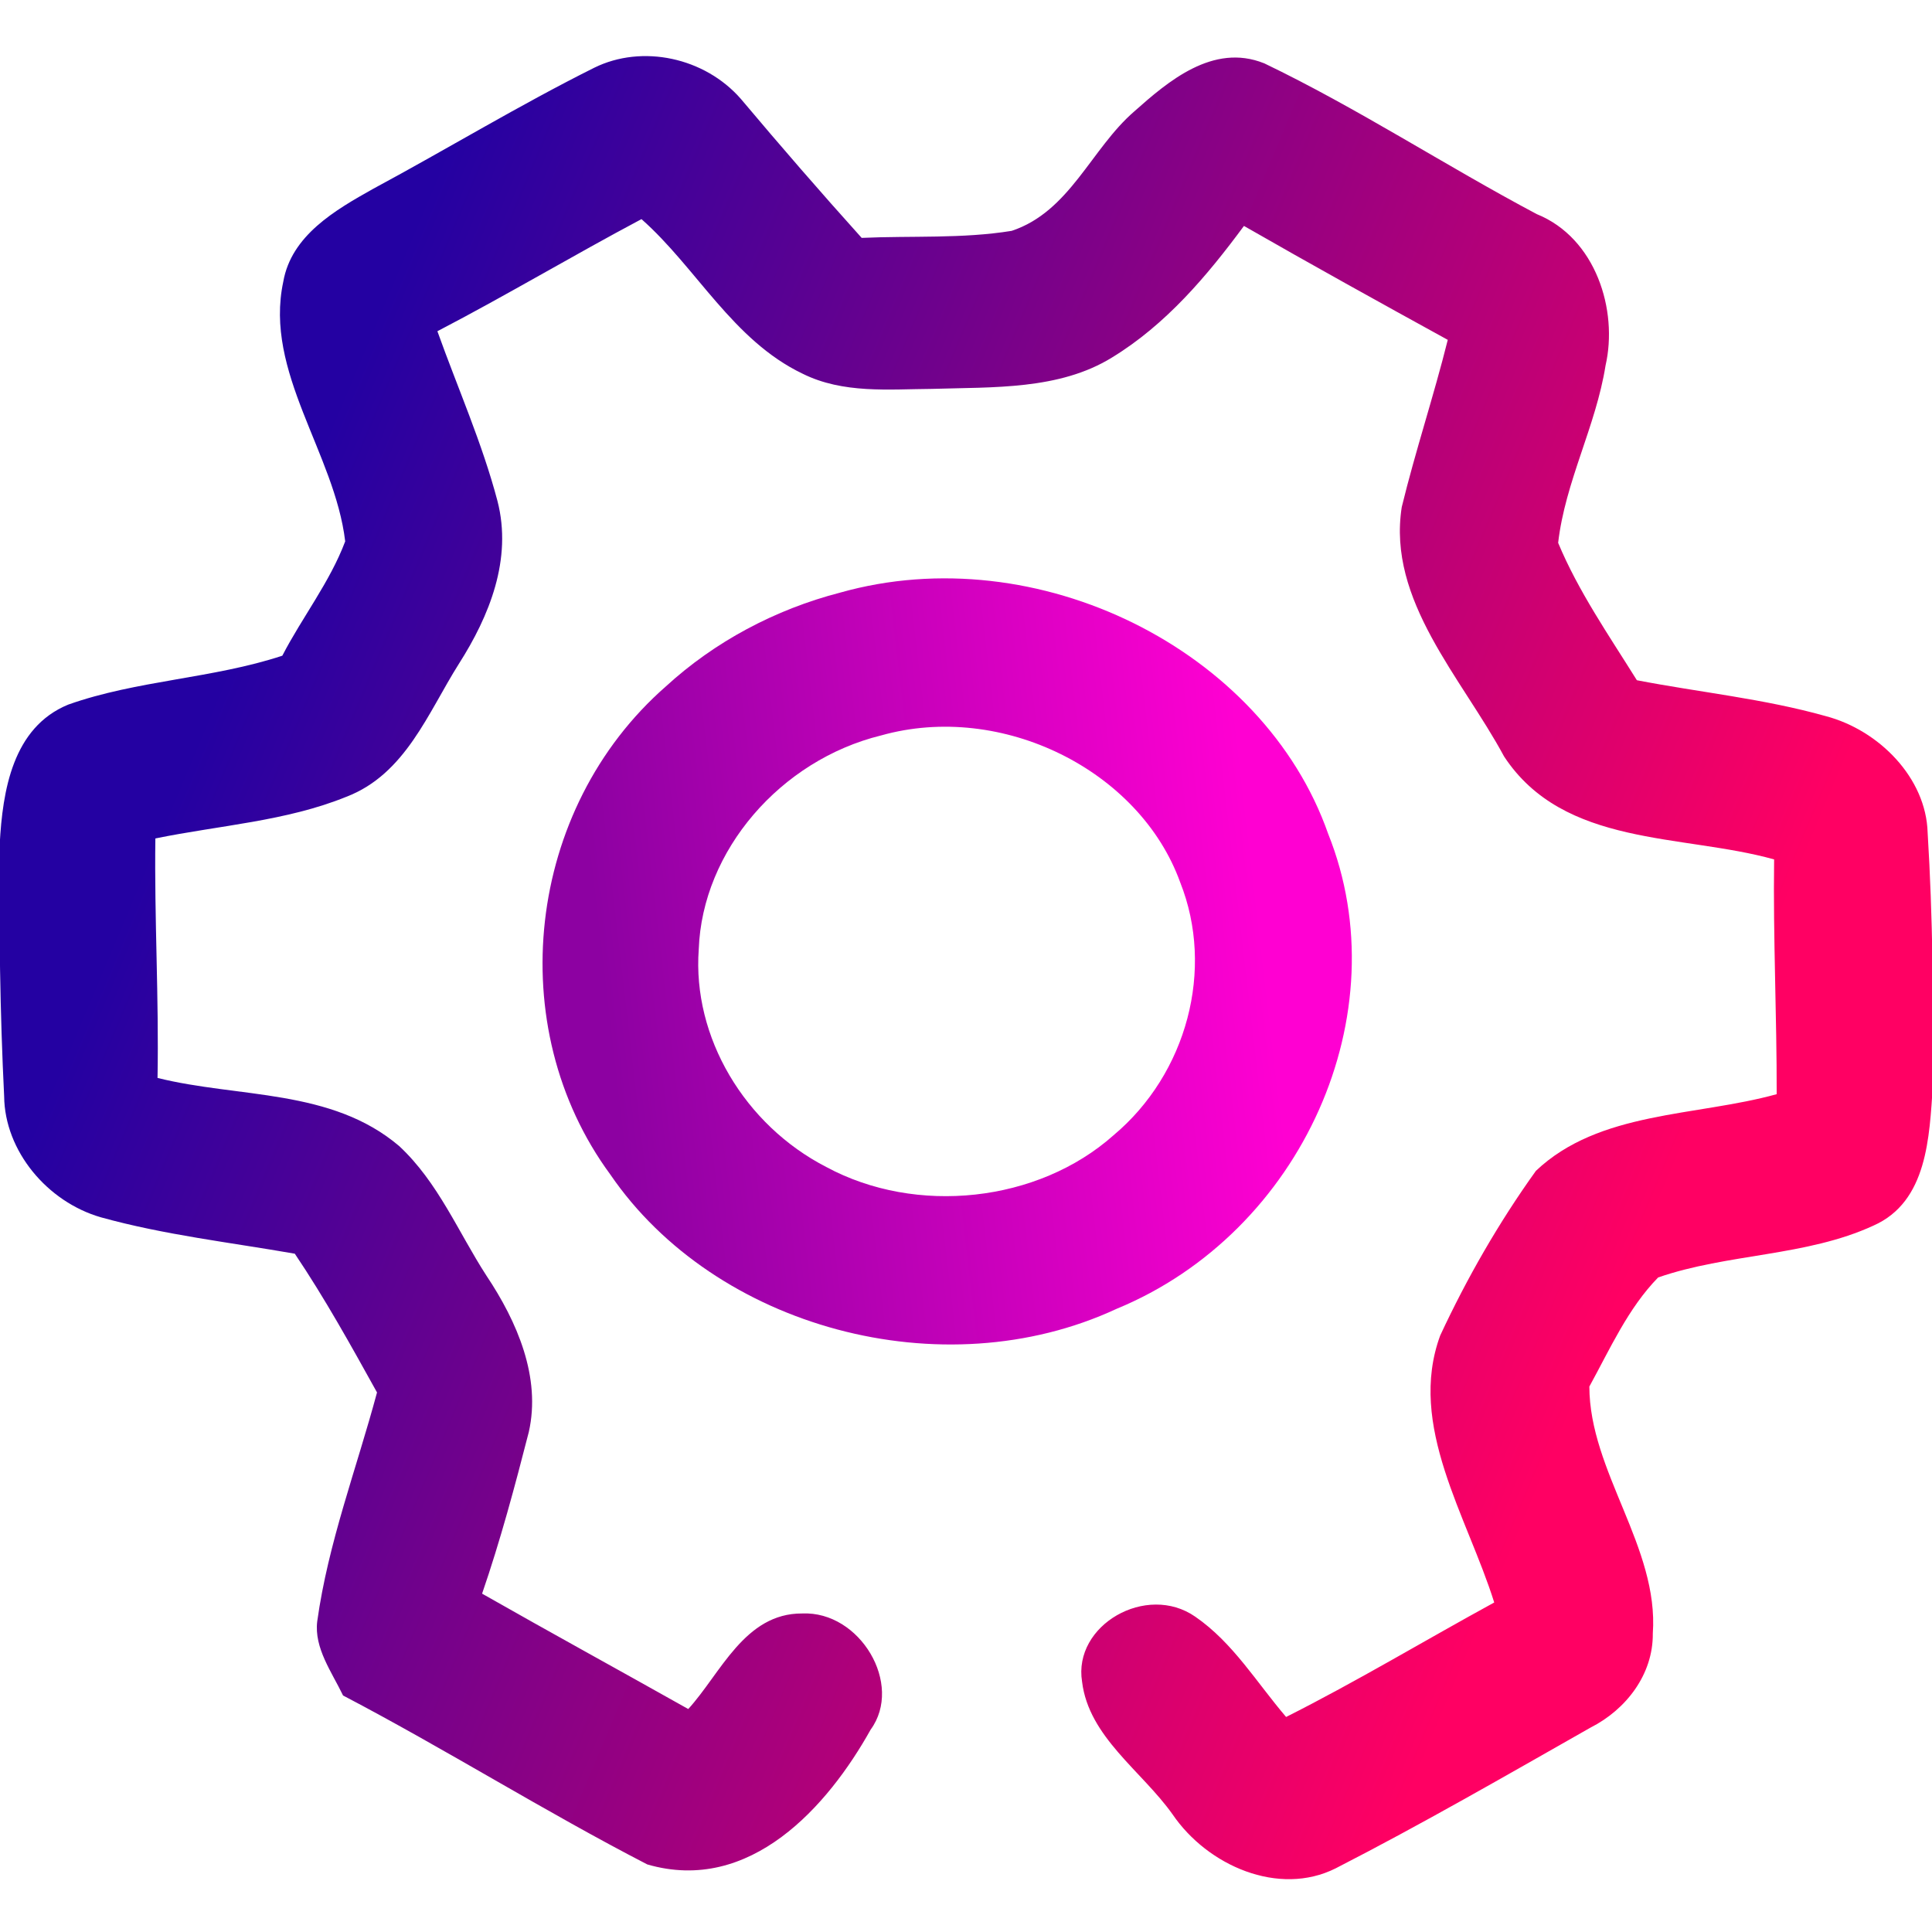 <?xml version="1.0" encoding="UTF-8"?>
<svg width="192" height="192" fill="none" version="1.1" viewBox="0 0 192 192" xmlns="http://www.w3.org/2000/svg">
 <path d="m125.61 6.279c9.31 4.47 17.976 10.153 27.108 14.998 5.884 2.379 8.097 9.564 6.839 15.048-0.957 6.039-4.012 11.543-4.71 17.622 2.003 4.812 5.043 9.195 7.823 13.654 6.255 1.207 12.615 1.834 18.78 3.569 5.289 1.395 9.962 6.139 10.116 11.566 0.515 8.373 0.583 16.764 0.518 25.14-0.348 5.088-0.521 11.549-5.909 13.926-6.651 3.068-14.489 2.758-21.391 5.151-2.995 3.061-4.79 7.118-6.836 10.842 0.017 8.451 6.92 15.969 6.306 24.543 0.04 4.058-2.65 7.557-6.19 9.349-8.38 4.759-16.729 9.579-25.318 13.982-5.666 2.846-12.743-0.259-16.216-5.357-3.061-4.32-8.328-7.689-8.995-13.181-0.917-5.63 6.402-9.838 11.246-6.467 3.76 2.588 6.125 6.579 9.031 9.967 7.043-3.546 13.779-7.605 20.682-11.377-2.691-8.579-8.652-17.588-5.371-26.528 2.663-5.724 5.841-11.25 9.512-16.366 6.295-5.967 15.882-5.393 23.929-7.621 0.017-7.78-0.361-15.557-0.255-23.331-9.155-2.558-20.899-1.206-26.836-10.232-4.227-7.849-11.624-15.494-10.169-24.785 1.358-5.577 3.184-11.041 4.573-16.616-6.779-3.725-13.546-7.472-20.255-11.321-3.655 4.948-7.744 9.801-13.117 13.078-5.238 3.233-11.793 2.927-17.888 3.116-4.281 0.029-8.838 0.497-12.871-1.517-6.916-3.311-10.527-10.52-15.997-15.354-6.821 3.625-13.432 7.576-20.282 11.141 2.008 5.616 4.454 11.121 5.968 16.862 1.501 5.793-0.815 11.459-3.829 16.185-3.059 4.835-5.307 10.969-11.189 13.22-5.964 2.428-12.638 2.84-18.977 4.14-0.109 7.92 0.361 15.868 0.215 23.799 8.035 2.008 17.266 1.032 24.017 6.773 3.87 3.6 5.863 8.54 8.657 12.859 3.084 4.614 5.445 10.131 4.224 15.548-1.383 5.399-2.827 10.795-4.644 16.072 6.794 3.867 13.663 7.627 20.488 11.466 3.223-3.527 5.601-9.528 11.321-9.496 5.757-0.259 10.081 7.051 6.805 11.543-4.237 7.591-11.964 16.378-22.199 13.395-10.236-5.284-20.016-11.44-30.232-16.787-1.115-2.328-2.888-4.712-2.567-7.366 1.088-7.819 3.909-15.176 5.942-22.751-2.587-4.663-5.179-9.344-8.17-13.788-6.428-1.124-12.93-1.861-19.259-3.613-5.364-1.541-9.57-6.618-9.626-12.021-0.413-8.361-0.523-16.73-0.44-25.08 0.286-5.286 1.278-11.586 6.809-13.855 6.824-2.422 14.376-2.583 21.275-4.86 1.989-3.845 4.721-7.305 6.249-11.363-1.045-8.773-8.076-16.822-6.156-25.794 0.802-4.611 5.152-7.124 8.961-9.256 7.349-3.954 14.471-8.287 21.949-12.02 4.758-2.344 10.969-1.028 14.572 3.105 3.93 4.671 7.917 9.27 12.001 13.806 4.969-0.223 10.01 0.098 14.908-0.699 5.771-1.912 7.888-8.148 12.168-11.857 3.362-2.99 7.839-6.826 12.902-4.801z" fill="url(#paint0_linear)"/>
 <path d="m83.501 58.891c19.576-5.519 42.068 5.661 48.488 23.966 7.147 17.826-2.572 39.616-21.04 47.22-17.29 8.032-39.879 1.879-50.297-13.356-10.801-14.678-8.364-36.364 5.531-48.515 4.819-4.418 10.842-7.643 17.318-9.314zm4.052 14.198c-9.993 2.461-17.756 11.439-18.112 21.246-0.643 8.732 4.559 17.463 12.663 21.634 8.939 4.833 21.042 3.537 28.557-3.147 7.297-6.115 10.062-16.492 6.626-25.132-4.025-11.154-17.742-17.981-29.734-14.6z" fill="url(#paint1_linear)"/>
 <defs>
  <linearGradient id="paint0_linear" x1="16.286" x2="167.24" y1="96.281" y2="79.65" gradientTransform="rotate(29.17 96 96.281)" gradientUnits="userSpaceOnUse">
   <stop stop-color="#2401a2" offset="0"/>
   <stop stop-color="#ff0063" offset="1"/>
  </linearGradient>
  <linearGradient id="paint1_linear" x1="59.662" x2="124.84" y1="95.545" y2="87.937" gradientUnits="userSpaceOnUse">
   <stop stop-color="#8D01A2" offset="0"/>
   <stop stop-color="#FF00D2" offset="1"/>
  </linearGradient>
 </defs>
</svg>
